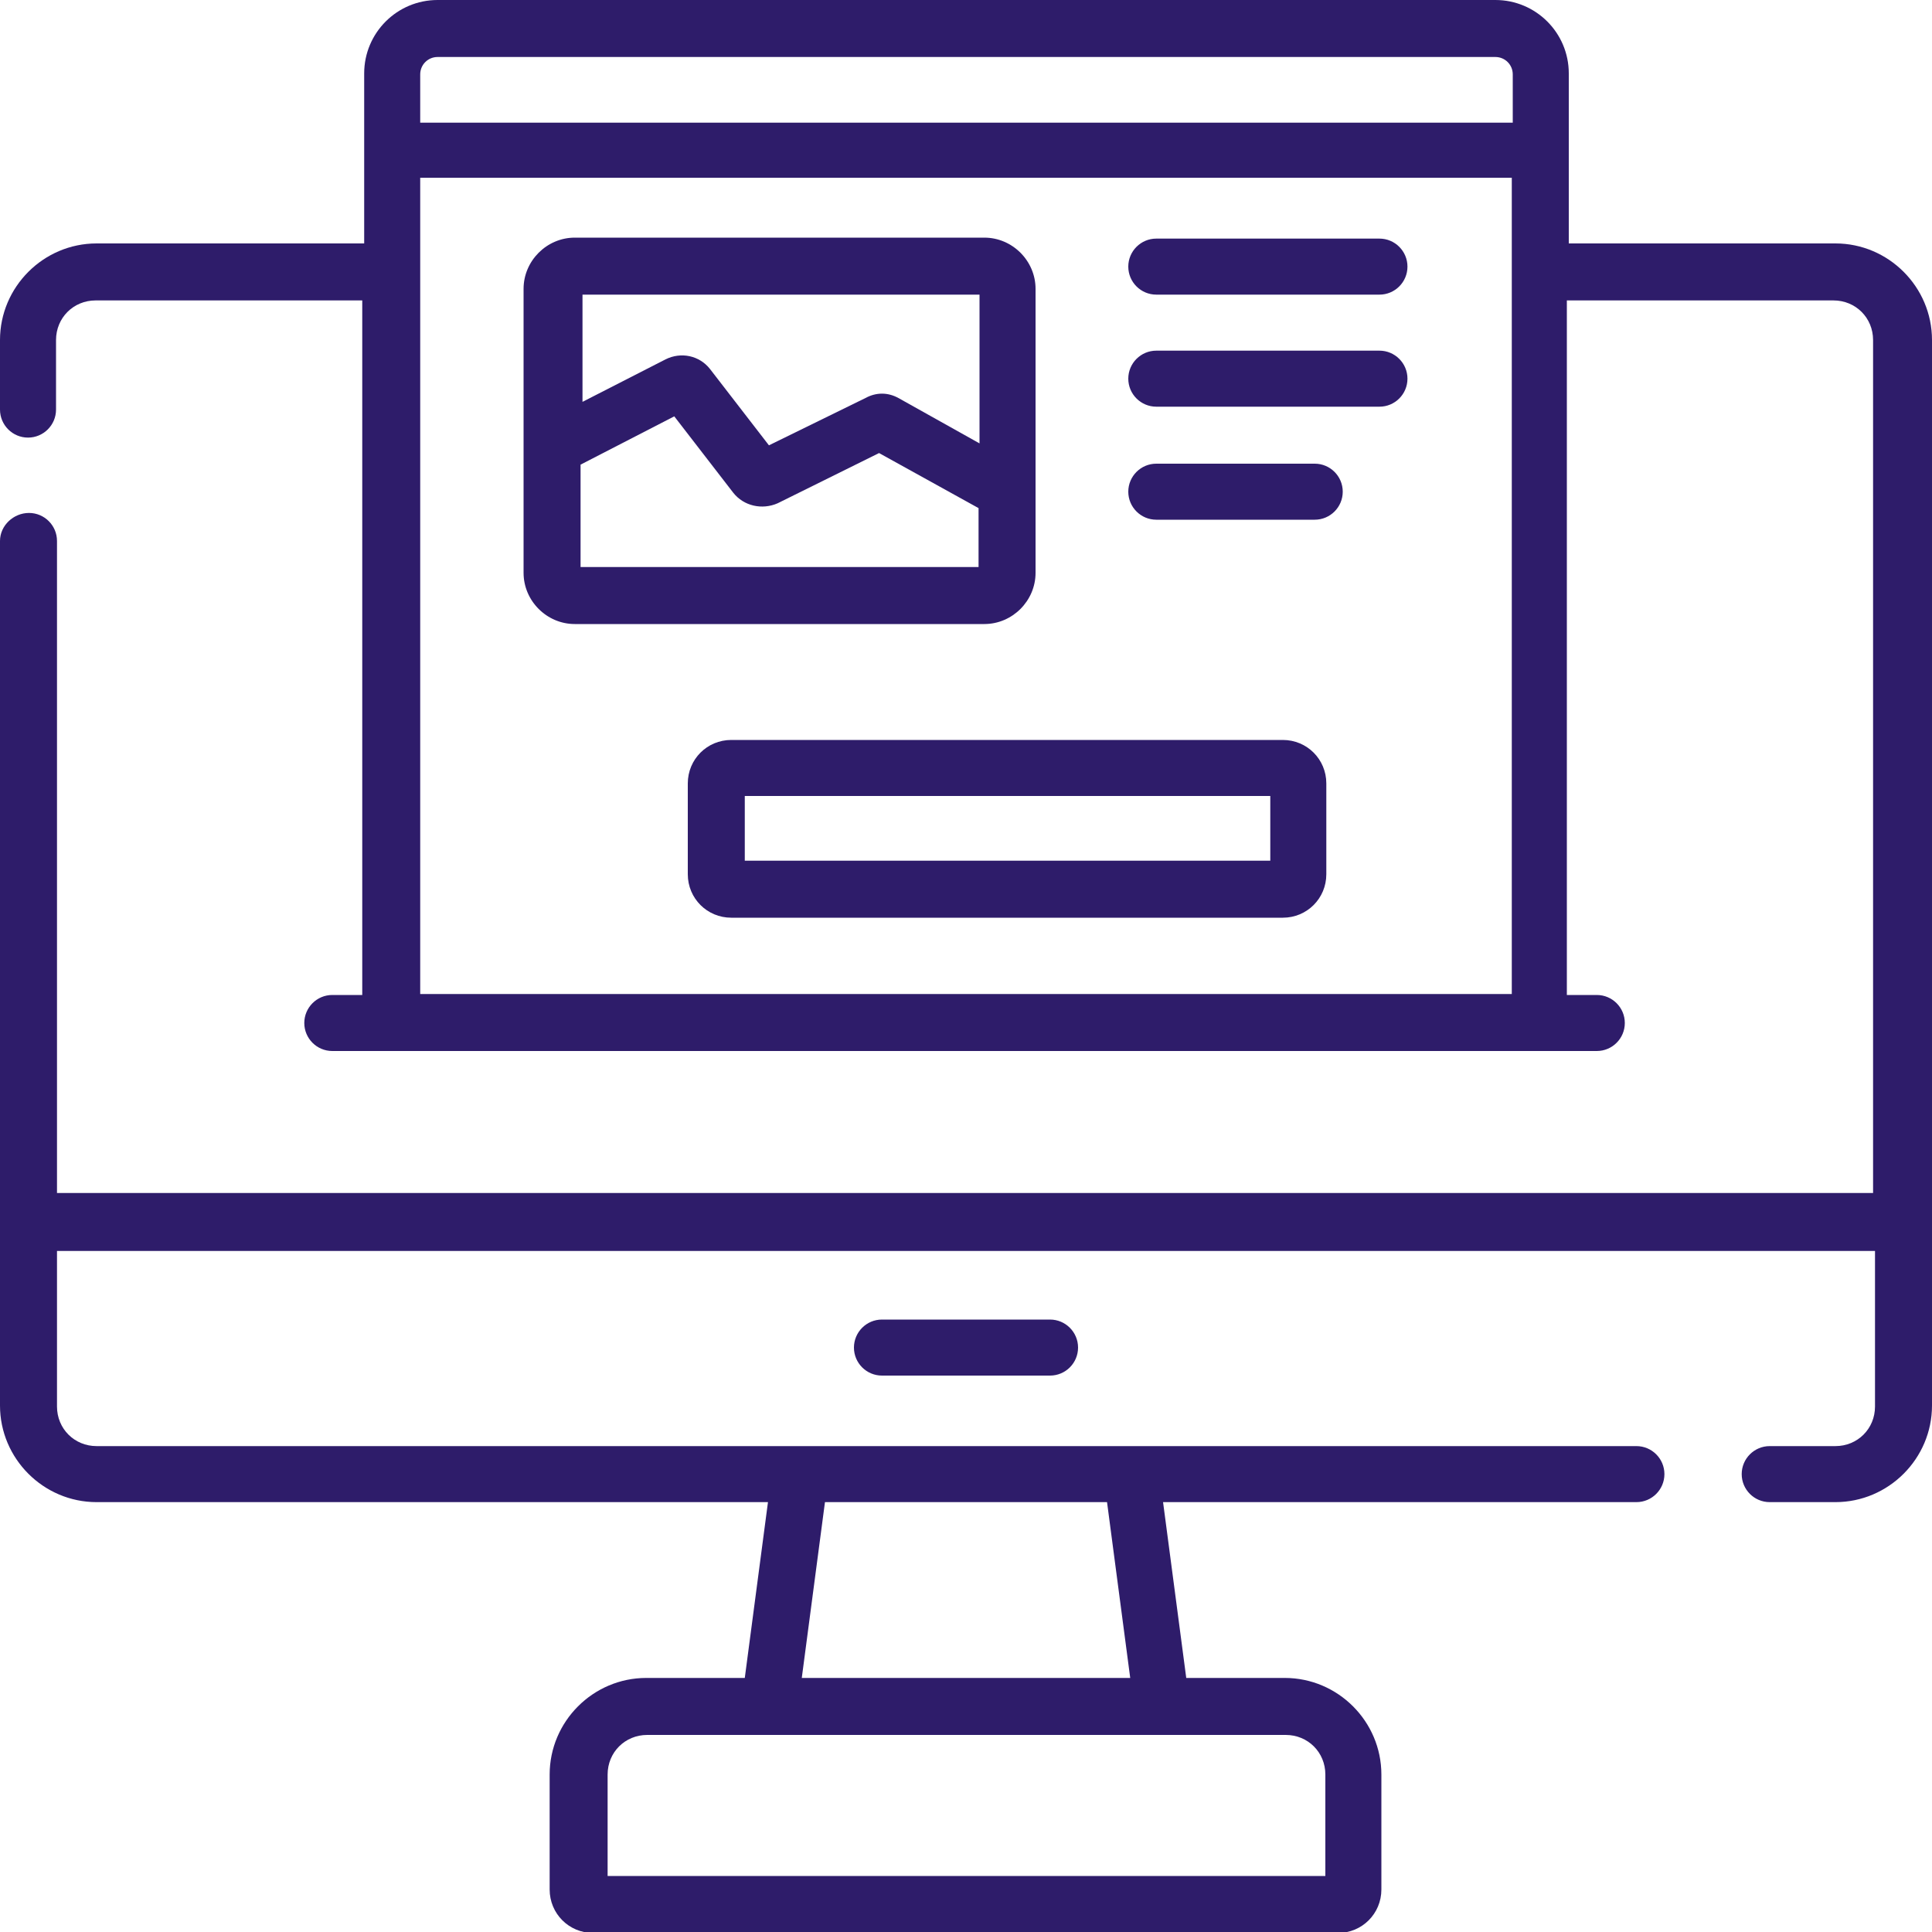 <?xml version="1.0" encoding="UTF-8"?>
<svg id="Layer_1" xmlns="http://www.w3.org/2000/svg" version="1.1" viewBox="0 0 20 20">
  <!-- Generator: Adobe Illustrator 29.2.1, SVG Export Plug-In . SVG Version: 2.1.0 Build 116)  -->
  <defs>
    <style>
      .st0 {
        fill: #2e1c6a;
      }
    </style>
  </defs>
  <path class="st0" d="M19,2.52h-2.76V.76c0-.42-.34-.76-.76-.76H4.53c-.42,0-.76.34-.76.76v1.76H1C.45,2.52,0,2.97,0,3.52v.72c0,.16.13.29.29.29s.29-.13.29-.29v-.72c0-.23.18-.41.41-.41h2.76v7.19h-.31c-.16,0-.29.13-.29.29s.13.29.29.29h13.09c.16,0,.29-.13.29-.29s-.13-.29-.29-.29h-.31V3.11h2.76c.23,0,.41.18.41.41v8.83H.59v-6.75c0-.16-.13-.29-.29-.29S0,5.44,0,5.6v8.95c0,.55.45,1,1,1h6.95l-.24,1.82h-1.02c-.55,0-1,.45-1,1v1.19c0,.25.2.45.45.45h7.71c.25,0,.45-.2.45-.45v-1.19c0-.55-.45-1-1-1h-1.02l-.24-1.82h4.9c.16,0,.29-.13.29-.29s-.13-.29-.29-.29H1c-.23,0-.41-.18-.41-.41v-1.61h18.82v1.61c0,.23-.18.41-.41.41h-.68c-.16,0-.29.13-.29.29s.13.29.29.29h.68c.55,0,1-.45,1-1V3.52c0-.55-.45-1-1-1h0ZM4.53.59h10.95c.1,0,.18.08.18.18v.5H4.35v-.5c0-.1.08-.18.18-.18ZM4.35,10.3V1.84h11.3v8.45H4.35ZM13.72,18.37v1.05h-7.43v-1.05c0-.23.18-.41.41-.41h6.61c.23,0,.41.18.41.41ZM11.7,17.37h-3.4l.24-1.82h2.92l.24,1.82Z"/>
  <path class="st0" d="M9.13,13.66c-.16,0-.29.13-.29.29s.13.29.29.29h1.74c.16,0,.29-.13.29-.29s-.13-.29-.29-.29h-1.74Z"/>
  <path class="st0" d="M10.72,5.93v-2.94c0-.29-.24-.53-.53-.53h-4.24c-.29,0-.53.24-.53.53v2.94c0,.29.24.53.53.53h4.24c.29,0,.53-.24.53-.53ZM10.14,3.05v1.54l-.84-.47c-.11-.06-.23-.06-.34,0l-1,.49-.61-.79c-.11-.14-.3-.18-.46-.1l-.86.44v-1.11h4.12ZM6.01,5.87v-1.06l.97-.5.61.79c.11.14.3.18.46.11l1.05-.52,1.03.57v.61h-4.12Z"/>
  <path class="st0" d="M13.28,7.66h-5.71c-.25,0-.45.2-.45.45v.94c0,.25.2.45.45.45h5.71c.25,0,.45-.2.45-.45v-.94c0-.25-.2-.45-.45-.45ZM13.15,8.91h-5.44v-.67h5.44v.67Z"/>
  <path class="st0" d="M14.28,3.63h-2.31c-.16,0-.29.13-.29.29s.13.29.29.29h2.31c.16,0,.29-.13.29-.29s-.13-.29-.29-.29Z"/>
  <path class="st0" d="M11.97,3.05h2.31c.16,0,.29-.13.29-.29s-.13-.29-.29-.29h-2.31c-.16,0-.29.13-.29.29s.13.29.29.29Z"/>
  <path class="st0" d="M13.61,4.8h-1.64c-.16,0-.29.13-.29.29s.13.29.29.29h1.64c.16,0,.29-.13.29-.29s-.13-.29-.29-.29Z"/>
</svg>